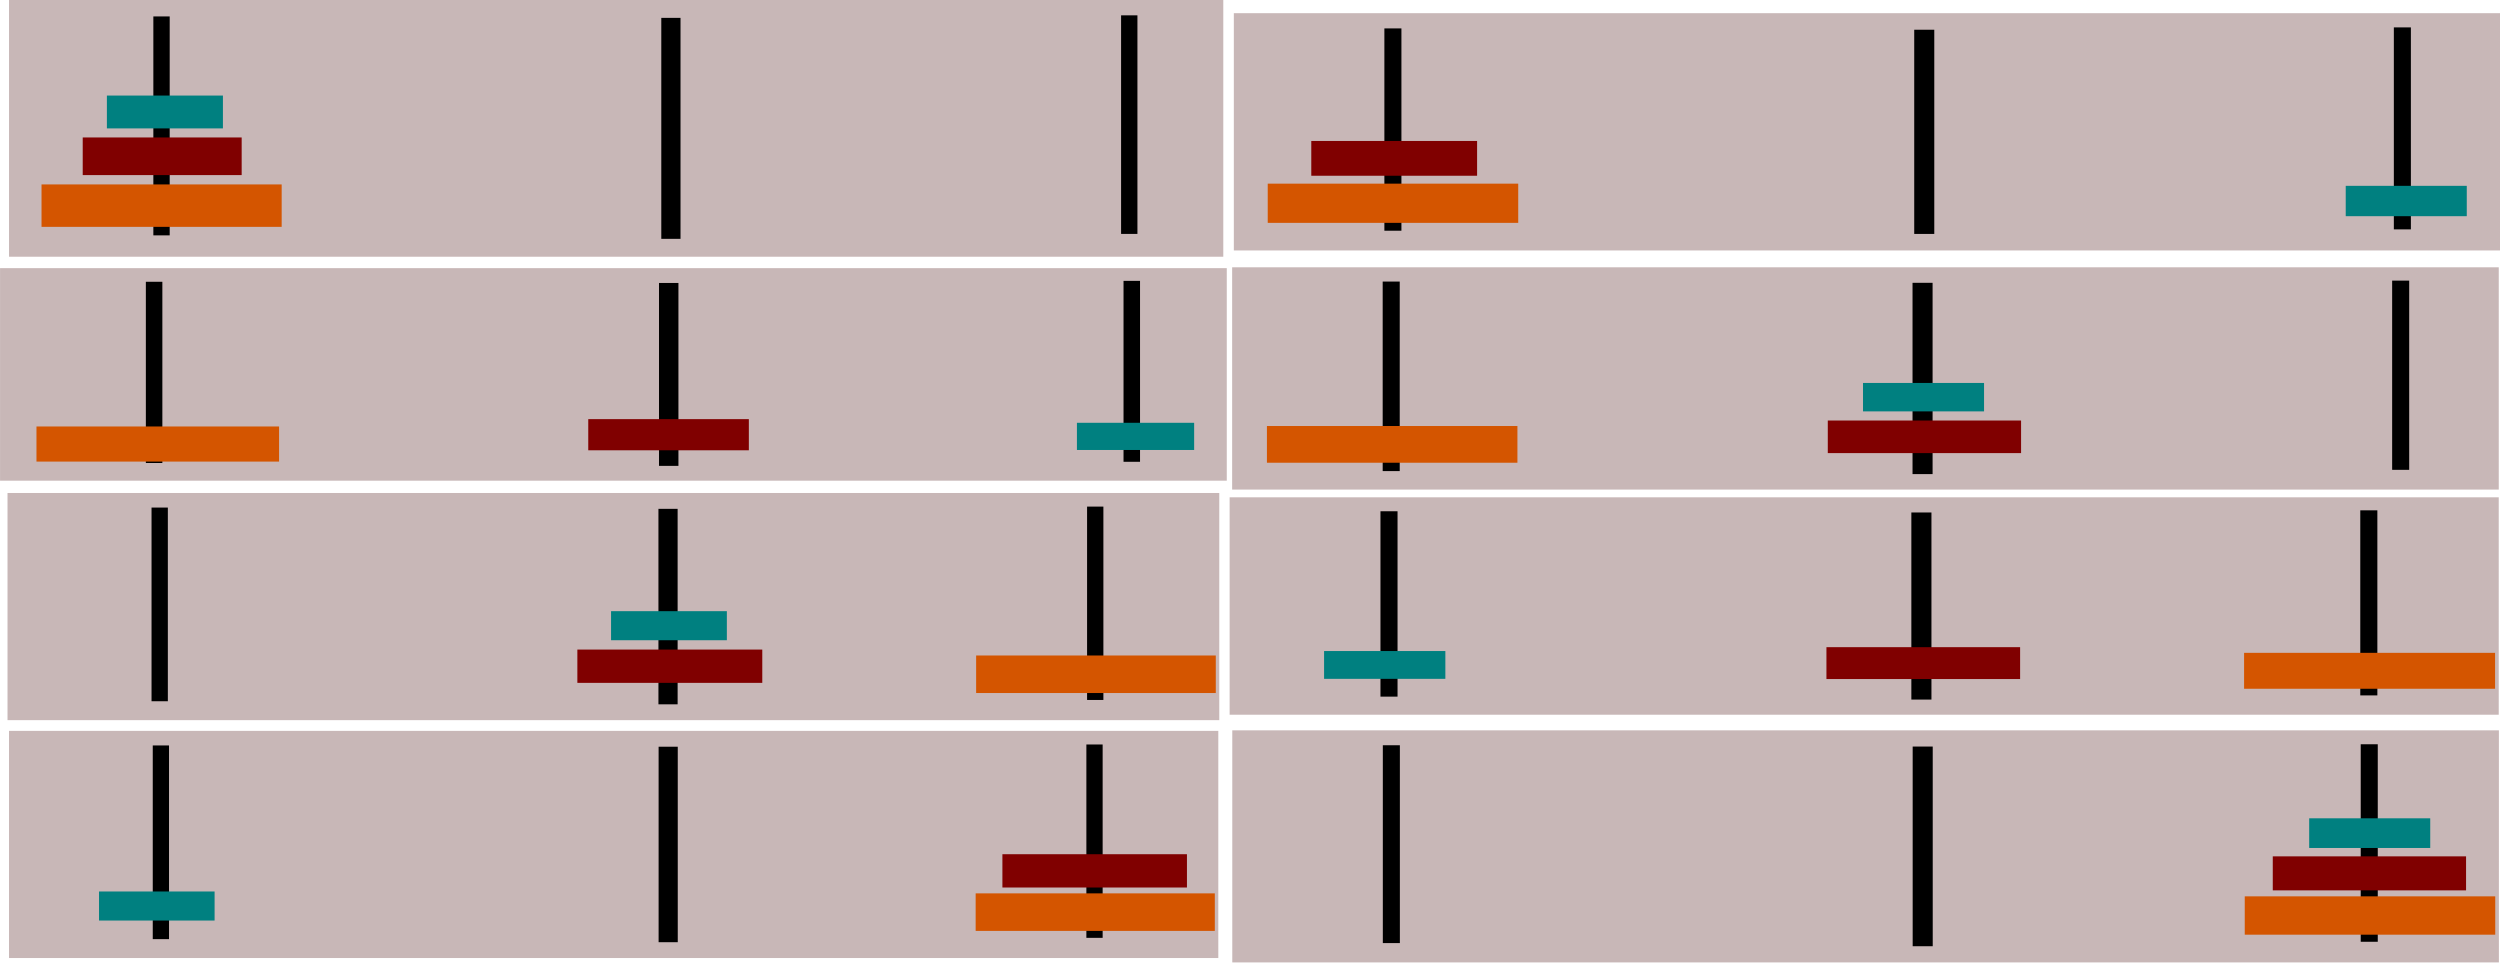 <?xml version="1.0" encoding="UTF-8" standalone="no"?>
<!-- Uploaded to: SVG Repo, www.svgrepo.com, Generator: SVG Repo Mixer Tools -->

<svg
   version="1.1"
   id="Layer_1"
   viewBox="0 0 482.835 185.951"
   xml:space="preserve"
   sodipodi:docname="biralgoritmamasali-hanoi-1.svg"
   width="482.835"
   height="185.951"
   inkscape:version="1.2.2 (b0a8486541, 2022-12-01)"
   xmlns:inkscape="http://www.inkscape.org/namespaces/inkscape"
   xmlns:sodipodi="http://sodipodi.sourceforge.net/DTD/sodipodi-0.dtd"
   xmlns="http://www.w3.org/2000/svg"
   xmlns:svg="http://www.w3.org/2000/svg"><defs
   id="defs59" /><sodipodi:namedview
   id="namedview57"
   pagecolor="#ffffff"
   bordercolor="#000000"
   borderopacity="0.25"
   inkscape:showpageshadow="2"
   inkscape:pageopacity="0.0"
   inkscape:pagecheckerboard="0"
   inkscape:deskcolor="#d1d1d1"
   showgrid="false"
   inkscape:zoom="1.0527344"
   inkscape:cx="250.30055"
   inkscape:cy="172.88311"
   inkscape:window-width="1366"
   inkscape:window-height="675"
   inkscape:window-x="0"
   inkscape:window-y="0"
   inkscape:window-maximized="1"
   inkscape:current-layer="Layer_1" />













<g
   id="g3205"
   transform="matrix(0.487,0,0,0.685,-9.039,-62.736)"><rect
     style="fill:#c8b7b7;fill-opacity:1;stroke:none;stroke-width:3.302"
     id="rect3080"
     width="481.551"
     height="72.396"
     x="22.141"
     y="91.573" /><g
     id="g2737-2-9"
     transform="matrix(1.205,0,0,0.711,29.349,97.145)"><rect
       style="fill:#000000;stroke:none;stroke-width:2.448"
       id="rect1163-70-7"
       width="5.377"
       height="86.817"
       x="41.517"
       y="-1.303" /><rect
       style="fill:#d45500;stroke:none;stroke-width:2.64"
       id="rect462-6-6-6"
       width="79.034"
       height="16.824"
       x="4.714"
       y="65.317" /><rect
       style="fill:#000000;stroke:none;stroke-width:2.668"
       id="rect1163-7-0-1"
       width="6.327"
       height="87.625"
       x="208.687"
       y="-0.733" /><rect
       style="fill:#000000;stroke:none;stroke-width:2.446"
       id="rect1163-6-6-2"
       width="5.377"
       height="86.675"
       x="360.01"
       y="-1.737" /><rect
       style="fill:#008080;stroke:none;stroke-width:1.615"
       id="rect462-3-9-2-9"
       width="38.188"
       height="13.024"
       x="26.224"
       y="30.075" /><rect
       style="fill:#800000;stroke:none;stroke-width:2.023"
       id="rect462-9-3-7-6-4"
       width="52.312"
       height="14.924"
       x="18.27"
       y="46.691" /></g></g><g
   id="g3205-3"
   transform="matrix(0.508,0,0,0.633,227.047,-55.42)"><rect
     style="fill:#c8b7b7;fill-opacity:1;stroke:none;stroke-width:3.302"
     id="rect3080-1"
     width="481.551"
     height="72.396"
     x="22.141"
     y="91.573" /><g
     id="g2737-2-9-9"
     transform="matrix(1.205,0,0,0.711,29.349,97.145)"><rect
       style="fill:#000000;stroke:none;stroke-width:2.448"
       id="rect1163-70-7-4"
       width="5.377"
       height="86.817"
       x="41.517"
       y="-1.303" /><rect
       style="fill:#d45500;stroke:none;stroke-width:2.64"
       id="rect462-6-6-6-8"
       width="79.034"
       height="16.824"
       x="4.714"
       y="65.317" /><rect
       style="fill:#000000;stroke:none;stroke-width:2.668"
       id="rect1163-7-0-1-4"
       width="6.327"
       height="87.625"
       x="208.687"
       y="-0.733" /><rect
       style="fill:#000000;stroke:none;stroke-width:2.446"
       id="rect1163-6-6-2-5"
       width="5.377"
       height="86.675"
       x="360.01"
       y="-1.737" /><rect
       style="fill:#008080;stroke:none;stroke-width:1.615"
       id="rect462-3-9-2-9-0"
       width="38.188"
       height="13.024"
       x="344.828"
       y="66.254" /><rect
       style="fill:#800000;stroke:none;stroke-width:2.023"
       id="rect462-9-3-7-6-7"
       width="52.312"
       height="14.924"
       x="18.456"
       y="47" /></g></g><g
   id="g3205-3-3"
   transform="matrix(0.492,0,0,0.567,-10.884,-0.135)"><rect
     style="fill:#c8b7b7;fill-opacity:1;stroke:none;stroke-width:3.302"
     id="rect3080-1-6"
     width="481.551"
     height="72.396"
     x="22.141"
     y="91.573" /><g
     id="g2737-2-9-9-1"
     transform="matrix(1.205,0,0,0.711,29.349,97.145)"><rect
       style="fill:#000000;stroke:none;stroke-width:2.448"
       id="rect1163-70-7-4-0"
       width="5.377"
       height="86.817"
       x="41.517"
       y="-1.303" /><rect
       style="fill:#000000;stroke:none;stroke-width:2.668"
       id="rect1163-7-0-1-4-2"
       width="6.327"
       height="87.625"
       x="208.687"
       y="-0.733" /><rect
       style="fill:#000000;stroke:none;stroke-width:2.446"
       id="rect1163-6-6-2-5-0"
       width="5.377"
       height="86.675"
       x="360.01"
       y="-1.737" /><rect
       style="fill:#008080;stroke:none;stroke-width:1.615"
       id="rect462-3-9-2-9-0-6"
       width="38.188"
       height="13.024"
       x="344.828"
       y="66.254" /><rect
       style="fill:#d45500;stroke:none;stroke-width:2.64"
       id="rect462-6-6-6-8-3"
       width="79.034"
       height="16.824"
       x="5.884"
       y="68.018" /><rect
       style="fill:#800000;stroke:none;stroke-width:2.023"
       id="rect462-9-3-7-6"
       width="52.312"
       height="14.924"
       x="185.638"
       y="64.503" /></g></g><g
   id="g3205-3-3-5"
   transform="matrix(0.508,0,0,0.593,226.72,-2.678)"><rect
     style="fill:#c8b7b7;fill-opacity:1;stroke:none;stroke-width:3.302"
     id="rect3080-1-6-5"
     width="481.551"
     height="72.396"
     x="22.141"
     y="91.573" /><g
     id="g2737-2-9-9-1-4"
     transform="matrix(1.205,0,0,0.711,29.349,97.145)"><rect
       style="fill:#000000;stroke:none;stroke-width:2.448"
       id="rect1163-70-7-4-0-7"
       width="5.377"
       height="86.817"
       x="41.517"
       y="-1.303" /><rect
       style="fill:#000000;stroke:none;stroke-width:2.668"
       id="rect1163-7-0-1-4-2-5"
       width="6.327"
       height="87.625"
       x="208.687"
       y="-0.733" /><rect
       style="fill:#000000;stroke:none;stroke-width:2.446"
       id="rect1163-6-6-2-5-0-6"
       width="5.377"
       height="86.675"
       x="360.01"
       y="-1.737" /><rect
       style="fill:#008080;stroke:none;stroke-width:1.615"
       id="rect462-3-9-2-9-0-6-9"
       width="38.188"
       height="13.024"
       x="193.062"
       y="45.138" /><rect
       style="fill:#d45500;stroke:none;stroke-width:2.64"
       id="rect462-6-6-6-8-3-3"
       width="79.034"
       height="16.824"
       x="4.994"
       y="64.862" /><rect
       style="fill:#800000;stroke:none;stroke-width:2.184"
       id="rect462-9-3-7-6-6"
       width="60.985"
       height="14.924"
       x="181.949"
       y="62.35" /></g></g><g
   id="g3205-3-3-5-5"
   transform="matrix(0.486,0,0,0.606,-9.31,39.72)"><rect
     style="fill:#c8b7b7;fill-opacity:1;stroke:none;stroke-width:3.302"
     id="rect3080-1-6-5-2"
     width="481.551"
     height="72.396"
     x="22.141"
     y="91.573" /><g
     id="g2737-2-9-9-1-4-5"
     transform="matrix(1.205,0,0,0.711,29.349,97.145)"><rect
       style="fill:#000000;stroke:none;stroke-width:2.448"
       id="rect1163-70-7-4-0-7-4"
       width="5.377"
       height="86.817"
       x="41.517"
       y="-1.303" /><rect
       style="fill:#000000;stroke:none;stroke-width:2.668"
       id="rect1163-7-0-1-4-2-5-7"
       width="6.327"
       height="87.625"
       x="208.687"
       y="-0.733" /><rect
       style="fill:#000000;stroke:none;stroke-width:2.446"
       id="rect1163-6-6-2-5-0-6-4"
       width="5.377"
       height="86.675"
       x="350.049"
       y="-1.737" /><rect
       style="fill:#008080;stroke:none;stroke-width:1.615"
       id="rect462-3-9-2-9-0-6-9-4"
       width="38.188"
       height="13.024"
       x="193.062"
       y="45.138" /><rect
       style="fill:#d45500;stroke:none;stroke-width:2.64"
       id="rect462-6-6-6-8-3-3-3"
       width="79.034"
       height="16.824"
       x="313.459"
       y="65.003" /><rect
       style="fill:#800000;stroke:none;stroke-width:2.184"
       id="rect462-9-3-7-6-6-0"
       width="60.985"
       height="14.924"
       x="181.949"
       y="62.35" /></g></g><g
   id="g3205-3-3-5-5-8"
   transform="matrix(0.509,0,0,0.58,226.212,42.935)"><rect
     style="fill:#c8b7b7;fill-opacity:1;stroke:none;stroke-width:3.302"
     id="rect3080-1-6-5-2-6"
     width="481.551"
     height="72.396"
     x="22.141"
     y="91.573" /><g
     id="g2737-2-9-9-1-4-5-8"
     transform="matrix(1.205,0,0,0.711,29.349,97.145)"><rect
       style="fill:#000000;stroke:none;stroke-width:2.448"
       id="rect1163-70-7-4-0-7-4-8"
       width="5.377"
       height="86.817"
       x="41.517"
       y="-1.303" /><rect
       style="fill:#000000;stroke:none;stroke-width:2.668"
       id="rect1163-7-0-1-4-2-5-7-4"
       width="6.327"
       height="87.625"
       x="208.687"
       y="-0.733" /><rect
       style="fill:#000000;stroke:none;stroke-width:2.446"
       id="rect1163-6-6-2-5-0-6-4-3"
       width="5.377"
       height="86.675"
       x="350.049"
       y="-1.737" /><rect
       style="fill:#008080;stroke:none;stroke-width:1.615"
       id="rect462-3-9-2-9-0-6-9-4-1"
       width="38.188"
       height="13.024"
       x="23.762"
       y="64.159" /><rect
       style="fill:#d45500;stroke:none;stroke-width:2.64"
       id="rect462-6-6-6-8-3-3-3-4"
       width="79.034"
       height="16.824"
       x="313.459"
       y="65.003" /><rect
       style="fill:#800000;stroke:none;stroke-width:2.184"
       id="rect462-9-3-7-6-6-0-9"
       width="60.985"
       height="14.924"
       x="181.949"
       y="62.35" /></g></g><g
   id="g3205-3-3-5-5-8-0"
   transform="matrix(0.485,0,0,0.606,-8.996,85.663)"><rect
     style="fill:#c8b7b7;fill-opacity:1;stroke:none;stroke-width:3.302"
     id="rect3080-1-6-5-2-6-6"
     width="481.551"
     height="72.396"
     x="22.141"
     y="91.573" /><g
     id="g2737-2-9-9-1-4-5-8-8"
     transform="matrix(1.205,0,0,0.711,29.349,97.145)"><rect
       style="fill:#000000;stroke:none;stroke-width:2.448"
       id="rect1163-70-7-4-0-7-4-8-9"
       width="5.377"
       height="86.817"
       x="41.517"
       y="-1.303" /><rect
       style="fill:#000000;stroke:none;stroke-width:2.668"
       id="rect1163-7-0-1-4-2-5-7-4-2"
       width="6.327"
       height="87.625"
       x="208.687"
       y="-0.733" /><rect
       style="fill:#000000;stroke:none;stroke-width:2.446"
       id="rect1163-6-6-2-5-0-6-4-3-6"
       width="5.377"
       height="86.675"
       x="350.049"
       y="-1.737" /><rect
       style="fill:#008080;stroke:none;stroke-width:1.615"
       id="rect462-3-9-2-9-0-6-9-4-1-6"
       width="38.188"
       height="13.024"
       x="23.762"
       y="64.159" /><rect
       style="fill:#d45500;stroke:none;stroke-width:2.64"
       id="rect462-6-6-6-8-3-3-3-4-4"
       width="79.034"
       height="16.824"
       x="313.459"
       y="65.003" /><rect
       style="fill:#800000;stroke:none;stroke-width:2.184"
       id="rect462-9-3-7-6-6-0-9-9"
       width="60.985"
       height="14.924"
       x="322.3"
       y="47.453" /></g></g><g
   id="g3205-3-3-5-5-8-0-2"
   transform="matrix(0.508,0,0,0.619,226.747,84.374)"><rect
     style="fill:#c8b7b7;fill-opacity:1;stroke:none;stroke-width:3.302"
     id="rect3080-1-6-5-2-6-6-2"
     width="481.551"
     height="72.396"
     x="22.141"
     y="91.573" /><g
     id="g2737-2-9-9-1-4-5-8-8-6"
     transform="matrix(1.205,0,0,0.711,29.349,97.145)"><rect
       style="fill:#000000;stroke:none;stroke-width:2.448"
       id="rect1163-70-7-4-0-7-4-8-9-1"
       width="5.377"
       height="86.817"
       x="41.517"
       y="-1.303" /><rect
       style="fill:#000000;stroke:none;stroke-width:2.668"
       id="rect1163-7-0-1-4-2-5-7-4-2-0"
       width="6.327"
       height="87.625"
       x="208.687"
       y="-0.733" /><rect
       style="fill:#000000;stroke:none;stroke-width:2.446"
       id="rect1163-6-6-2-5-0-6-4-3-6-6"
       width="5.377"
       height="86.675"
       x="350.049"
       y="-1.737" /><rect
       style="fill:#008080;stroke:none;stroke-width:1.615"
       id="rect462-3-9-2-9-0-6-9-4-1-6-1"
       width="38.188"
       height="13.024"
       x="333.793"
       y="30.754" /><rect
       style="fill:#d45500;stroke:none;stroke-width:2.64"
       id="rect462-6-6-6-8-3-3-3-4-4-5"
       width="79.034"
       height="16.824"
       x="313.459"
       y="65.003" /><rect
       style="fill:#800000;stroke:none;stroke-width:2.184"
       id="rect462-9-3-7-6-6-0-9-9-9"
       width="60.985"
       height="14.924"
       x="322.3"
       y="47.453" /></g></g></svg>
